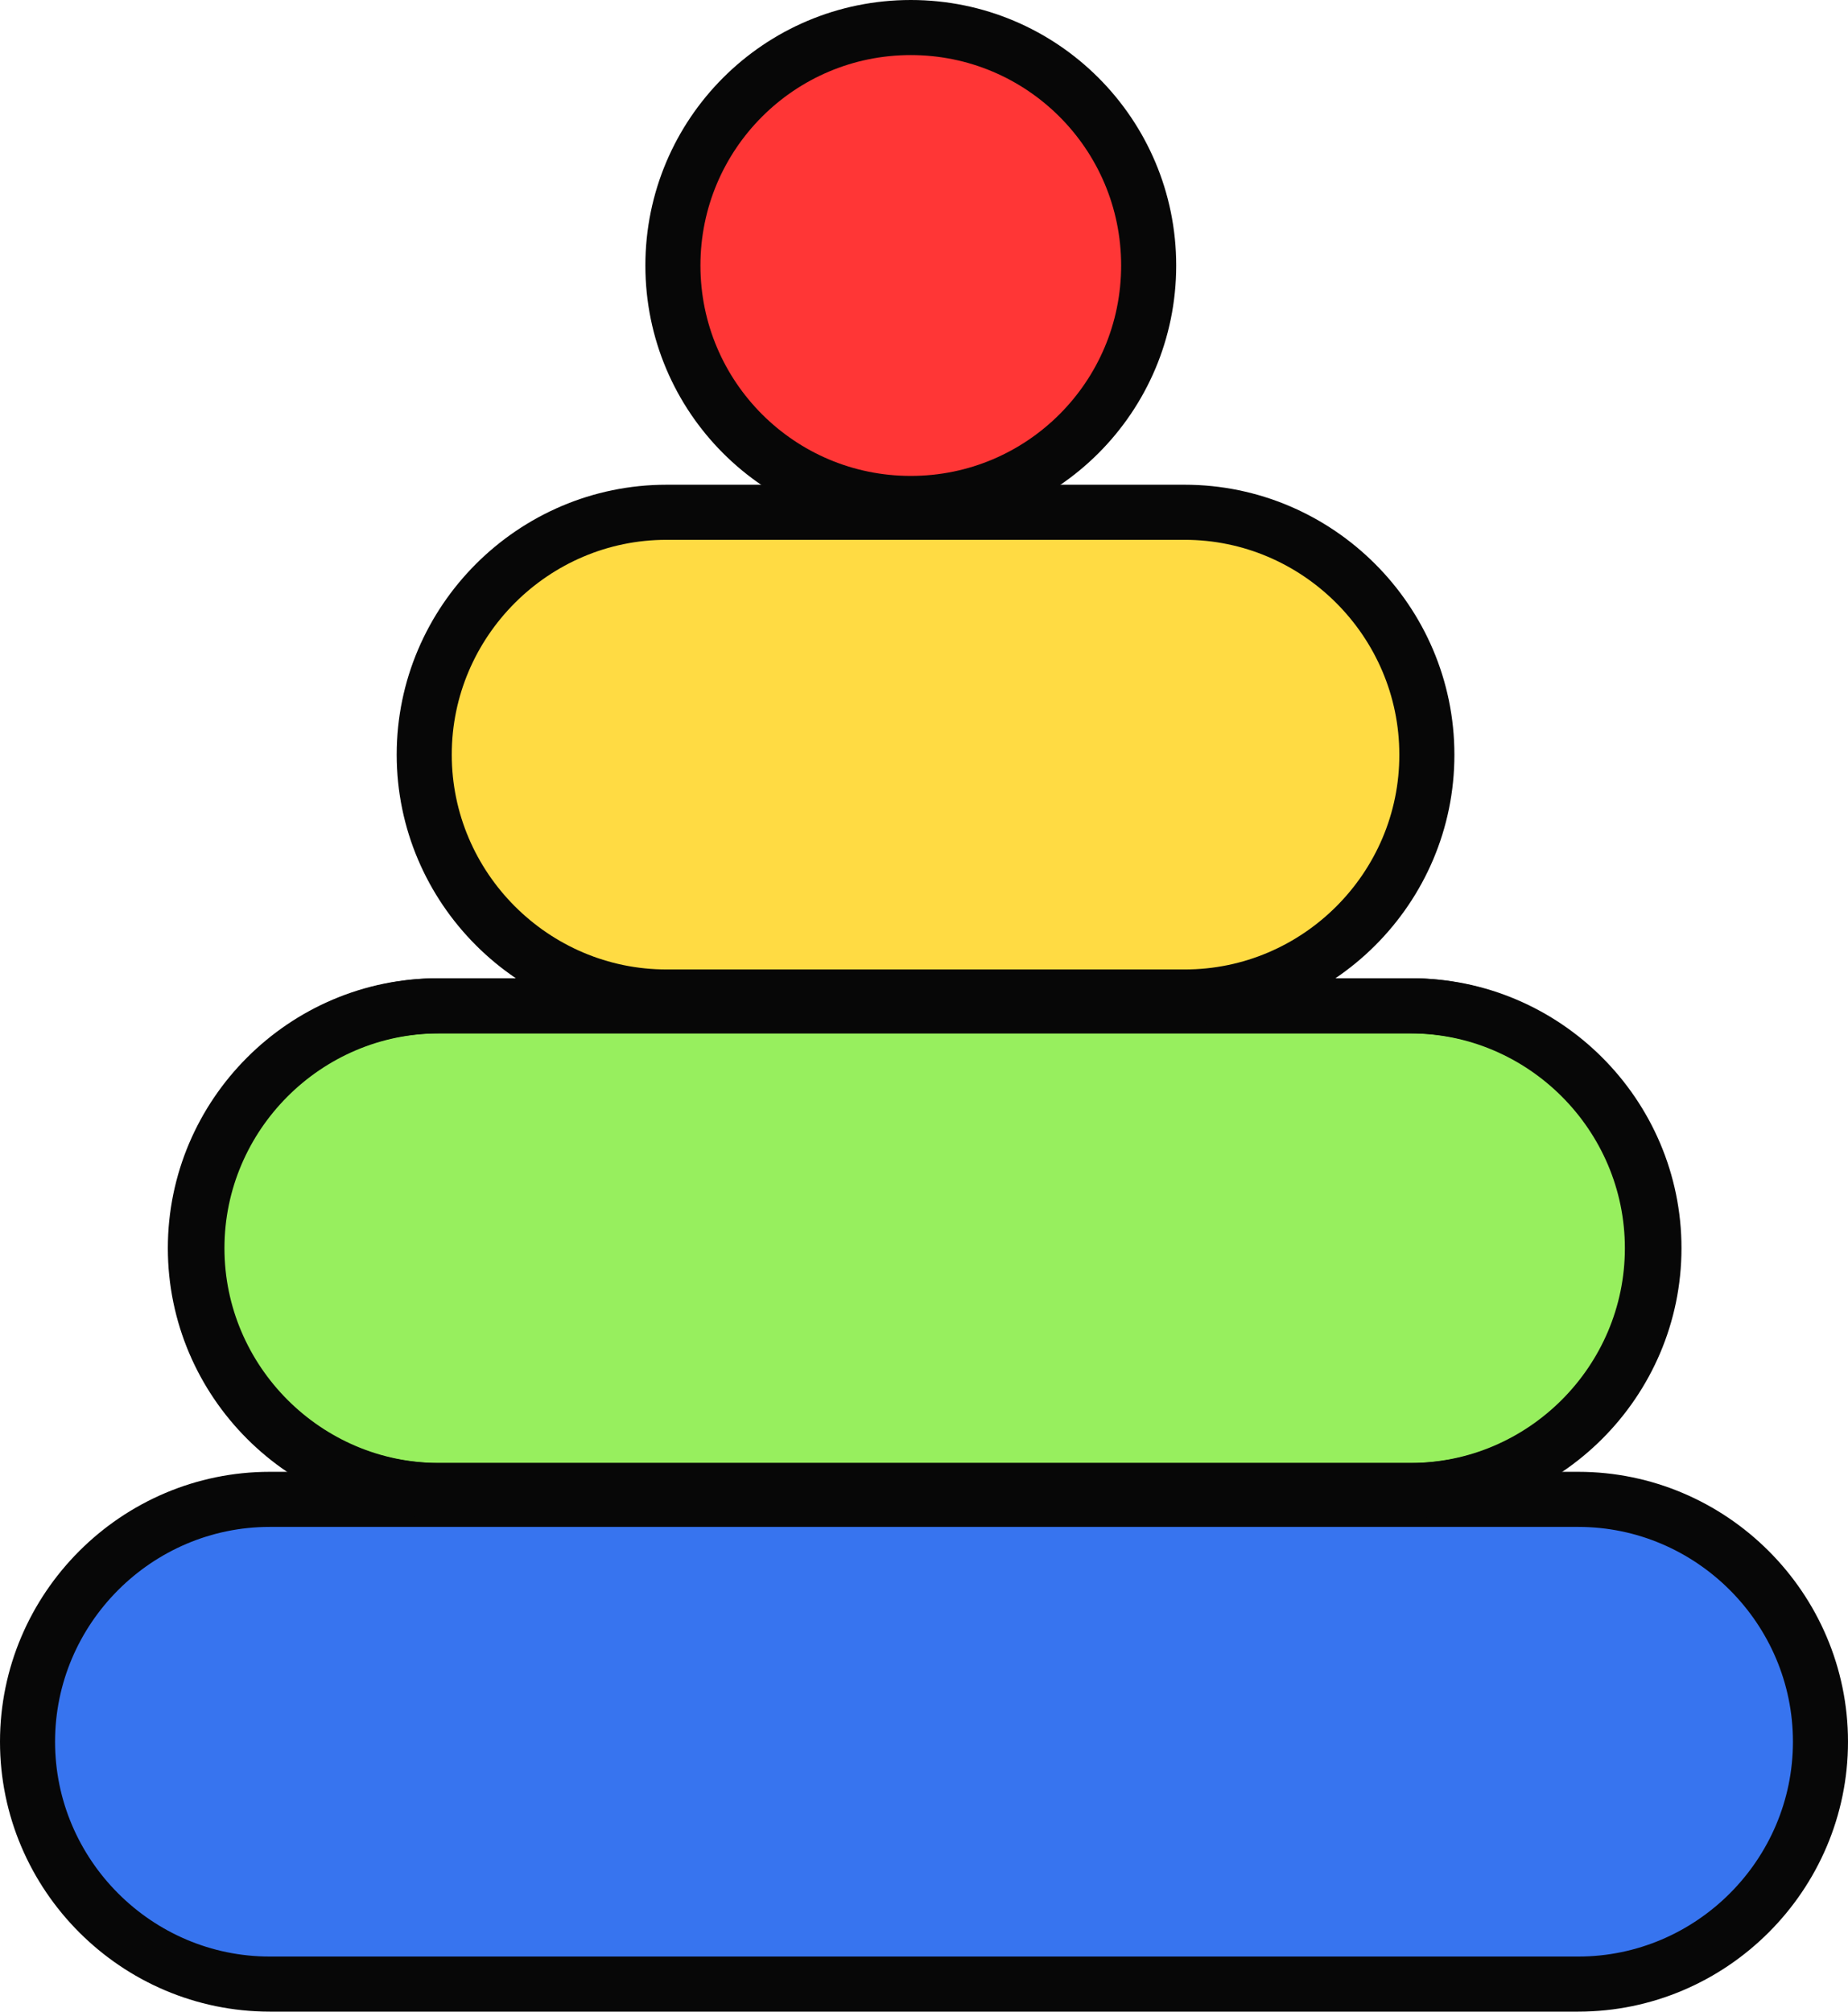<svg xmlns="http://www.w3.org/2000/svg" viewBox="0 0 839 913"><defs><style>.cls-1{fill:#3774ef;}.cls-2{fill:none;}.cls-2,.cls-3{stroke:#070707;stroke-linecap:round;stroke-miterlimit:10;stroke-width:25px;}.cls-3{fill:#97ef5e;}.cls-4{fill:#ffdb43;}.cls-5{fill:#ff3636;}</style></defs><g id="Слой_2" data-name="Слой 2"><g id="Layer_1" data-name="Layer 1"><g id="pyramid"><path class="cls-1" d="M717,901H123C62.5,901,13,851.5,13,791h0c0-60.5,49.5-110,110-110H717c60.5,0,110,49.5,110,110h0C827,851.5,777.5,901,717,901Z"/><path class="cls-2" d="M716.5,900.5h-594c-60.5,0-110-49.5-110-110h0c0-60.5,49.5-110,110-110h594c60.5,0,110,49.5,110,110h0C826.5,851,777,900.5,716.5,900.5Z"/><path class="cls-3" d="M640.2,676.5H198.7c-60.5,0-110-49.5-110-110h0c0-60.5,49.5-110,110-110H640.2c60.5,0,110,49.5,110,110h0C750.2,627,700.7,676.5,640.2,676.5Z"/><path class="cls-2" d="M640.9,676.5H199.4c-60.5,0-110-49.5-110-110h0c0-60.5,49.5-110,110-110H640.9c60.5,0,110,49.5,110,110h0C750.9,627,701.4,676.5,640.9,676.5Z"/><path class="cls-4" d="M537,452.5H301.8c-60.5,0-110-49.5-110-110h0c0-60.5,49.5-110,110-110H537c60.5,0,110,49.5,110,110h0C647,403,597.5,452.5,537,452.5Z"/><path class="cls-2" d="M537.9,452.5H302.6c-60.5,0-110-49.5-110-110h0c0-60.5,49.5-110,110-110H537.8c60.5,0,110,49.5,110,110h0C647.9,403,598.4,452.5,537.9,452.5Z"/><circle class="cls-5" cx="413.5" cy="120.5" r="108"/><circle class="cls-2" cx="413.5" cy="120.5" r="108"/></g></g></g></svg>